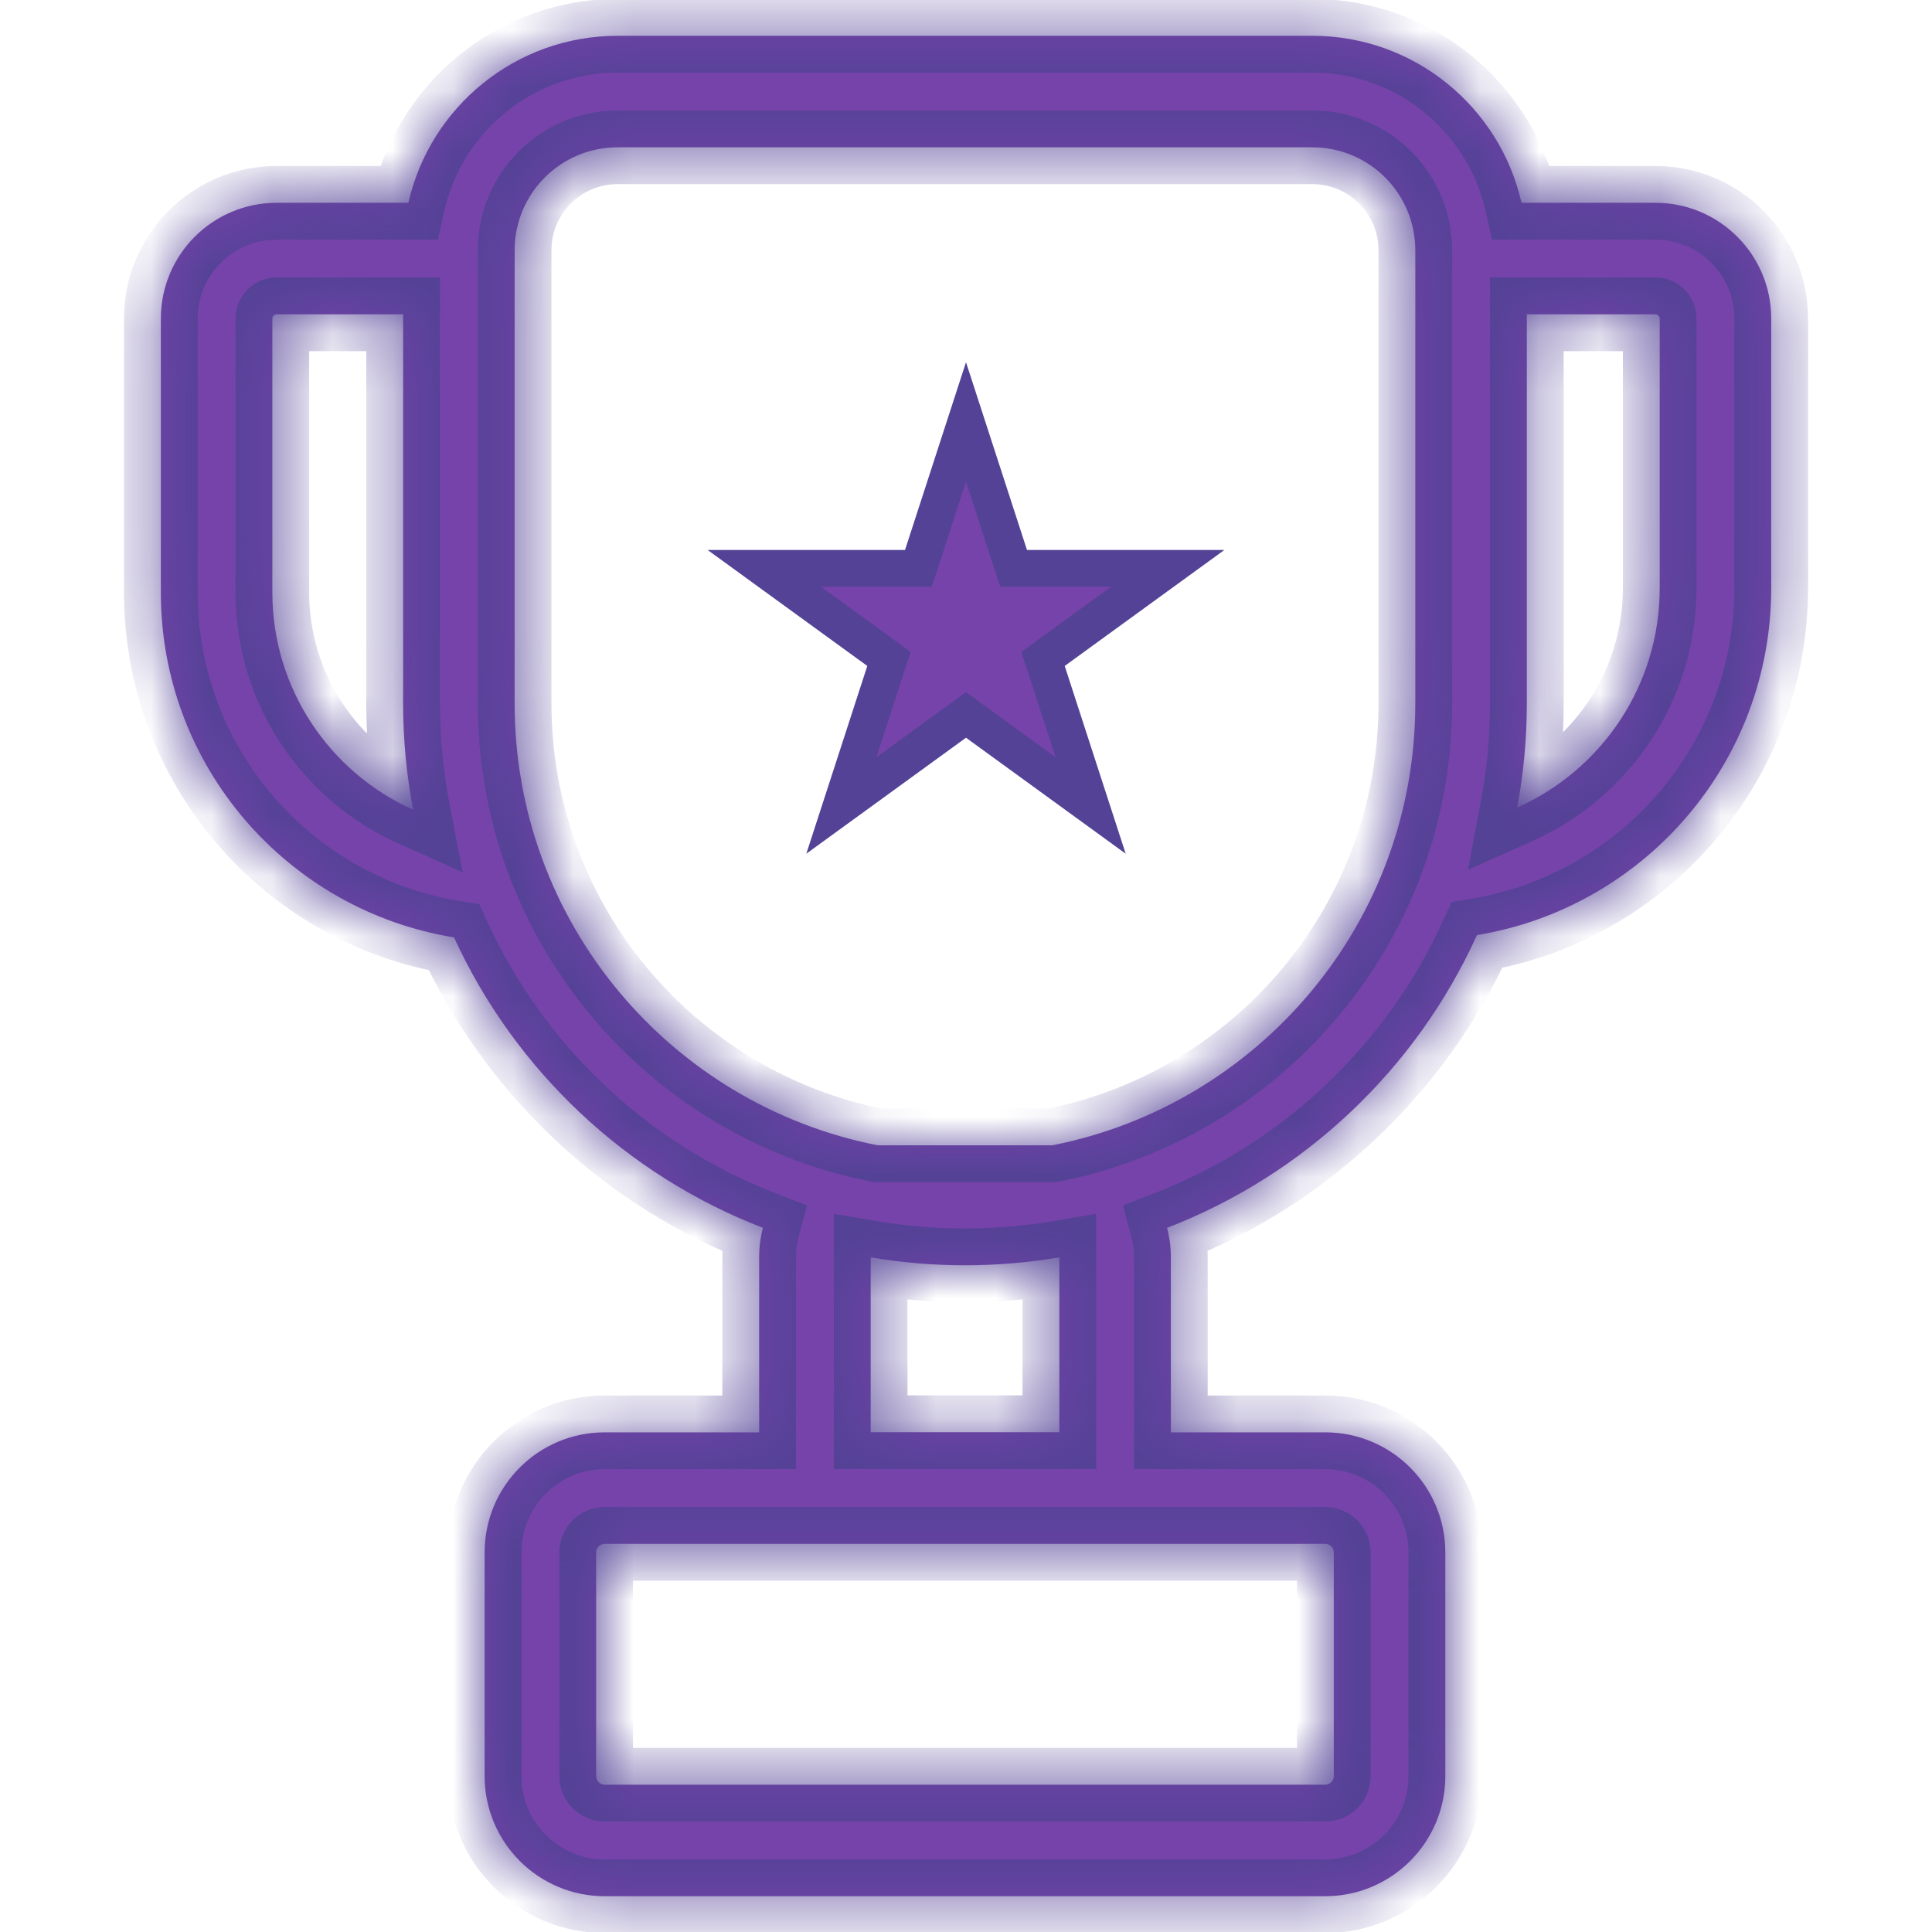 <svg width="32" height="32" viewBox="0 0 32 32" fill="none" xmlns="http://www.w3.org/2000/svg">
<mask id="path-1-inside-1_1256_33351" fill="white">
<path fill-rule="evenodd" clip-rule="evenodd" d="M21.737 2.44H10.229C9.287 2.44 8.524 3.204 8.524 4.145V11.651C8.524 15.276 11.11 18.297 14.538 18.97H17.427C20.855 18.297 23.442 15.276 23.442 11.651V4.145C23.442 3.204 22.678 2.44 21.737 2.44ZM6.677 11.651C6.677 12.253 6.734 12.841 6.843 13.412C5.469 12.796 4.511 11.415 4.511 9.812V5.277C4.511 5.238 4.543 5.206 4.582 5.206H6.677V11.651ZM12.637 20.337C10.368 19.463 8.528 17.725 7.52 15.526C4.766 15.08 2.664 12.691 2.664 9.812V5.277C2.664 4.218 3.523 3.359 4.582 3.359H6.764C7.122 1.776 8.537 0.593 10.229 0.593H21.737C23.428 0.593 24.844 1.776 25.201 3.359H27.419C28.478 3.359 29.337 4.218 29.337 5.277V9.741C29.337 12.634 27.228 15.034 24.463 15.488C23.459 17.704 21.611 19.457 19.33 20.337C19.371 20.49 19.393 20.651 19.393 20.817V23.722L19.393 23.724H21.95C23.048 23.724 23.939 24.614 23.939 25.713V29.418C23.939 30.516 23.048 31.407 21.95 31.407H10.016C8.917 31.407 8.027 30.516 8.027 29.418V25.713C8.027 24.614 8.917 23.724 10.016 23.724H12.574L12.574 23.722V20.817C12.574 20.651 12.595 20.49 12.637 20.337ZM25.129 13.376C26.52 12.757 27.49 11.362 27.49 9.741V5.277C27.49 5.238 27.458 5.206 27.419 5.206H25.289V11.651C25.289 12.241 25.234 12.817 25.129 13.376ZM14.421 23.722L14.421 20.826C14.928 20.912 15.45 20.957 15.983 20.957C16.516 20.957 17.038 20.912 17.546 20.826L17.546 23.722H14.421ZM10.016 25.571H21.95C22.028 25.571 22.092 25.634 22.092 25.713V29.418C22.092 29.496 22.028 29.56 21.95 29.56H10.016C9.937 29.56 9.874 29.496 9.874 29.418V25.713C9.874 25.634 9.937 25.571 10.016 25.571Z"/>
</mask>
<path fill-rule="evenodd" clip-rule="evenodd" d="M21.737 2.44H10.229C9.287 2.44 8.524 3.204 8.524 4.145V11.651C8.524 15.276 11.11 18.297 14.538 18.97H17.427C20.855 18.297 23.442 15.276 23.442 11.651V4.145C23.442 3.204 22.678 2.44 21.737 2.44ZM6.677 11.651C6.677 12.253 6.734 12.841 6.843 13.412C5.469 12.796 4.511 11.415 4.511 9.812V5.277C4.511 5.238 4.543 5.206 4.582 5.206H6.677V11.651ZM12.637 20.337C10.368 19.463 8.528 17.725 7.52 15.526C4.766 15.08 2.664 12.691 2.664 9.812V5.277C2.664 4.218 3.523 3.359 4.582 3.359H6.764C7.122 1.776 8.537 0.593 10.229 0.593H21.737C23.428 0.593 24.844 1.776 25.201 3.359H27.419C28.478 3.359 29.337 4.218 29.337 5.277V9.741C29.337 12.634 27.228 15.034 24.463 15.488C23.459 17.704 21.611 19.457 19.33 20.337C19.371 20.49 19.393 20.651 19.393 20.817V23.722L19.393 23.724H21.95C23.048 23.724 23.939 24.614 23.939 25.713V29.418C23.939 30.516 23.048 31.407 21.95 31.407H10.016C8.917 31.407 8.027 30.516 8.027 29.418V25.713C8.027 24.614 8.917 23.724 10.016 23.724H12.574L12.574 23.722V20.817C12.574 20.651 12.595 20.49 12.637 20.337ZM25.129 13.376C26.52 12.757 27.49 11.362 27.49 9.741V5.277C27.49 5.238 27.458 5.206 27.419 5.206H25.289V11.651C25.289 12.241 25.234 12.817 25.129 13.376ZM14.421 23.722L14.421 20.826C14.928 20.912 15.45 20.957 15.983 20.957C16.516 20.957 17.038 20.912 17.546 20.826L17.546 23.722H14.421ZM10.016 25.571H21.95C22.028 25.571 22.092 25.634 22.092 25.713V29.418C22.092 29.496 22.028 29.56 21.95 29.56H10.016C9.937 29.56 9.874 29.496 9.874 29.418V25.713C9.874 25.634 9.937 25.571 10.016 25.571Z" fill="#7643AA"/>
<path d="M14.538 18.97L14.421 19.569L14.479 19.58H14.538V18.97ZM17.427 18.97V19.58H17.487L17.545 19.569L17.427 18.97ZM6.843 13.412L6.594 13.968L7.663 14.447L7.442 13.297L6.843 13.412ZM6.677 5.206H7.287V4.596H6.677V5.206ZM7.52 15.526L8.074 15.272L7.939 14.976L7.617 14.924L7.52 15.526ZM12.637 20.337L13.226 20.495L13.368 19.965L12.856 19.768L12.637 20.337ZM6.764 3.359V3.969H7.252L7.359 3.494L6.764 3.359ZM25.201 3.359L24.606 3.494L24.714 3.969H25.201V3.359ZM24.463 15.488L24.364 14.886L24.042 14.939L23.908 15.236L24.463 15.488ZM19.33 20.337L19.11 19.768L18.599 19.965L18.741 20.495L19.33 20.337ZM19.393 23.722L20.003 23.723V23.722H19.393ZM19.393 23.724L18.783 23.723L18.782 24.334H19.393V23.724ZM12.574 23.724V24.334H13.184L13.184 23.724L12.574 23.724ZM12.574 23.722H11.964V23.722L12.574 23.722ZM25.129 13.376L24.529 13.264L24.315 14.406L25.377 13.933L25.129 13.376ZM25.289 5.206V4.596H24.679V5.206H25.289ZM14.421 20.826L14.522 20.225L13.811 20.105V20.826H14.421ZM14.421 23.722H13.811L13.811 24.332H14.421V23.722ZM17.546 20.826H18.156L18.156 20.104L17.444 20.225L17.546 20.826ZM17.546 23.722V24.332H18.156V23.722H17.546ZM10.229 3.05H21.737V1.83H10.229V3.05ZM9.134 4.145C9.134 3.54 9.624 3.05 10.229 3.05V1.83C8.95 1.83 7.914 2.867 7.914 4.145H9.134ZM9.134 11.651V4.145H7.914V11.651H9.134ZM14.656 18.372C11.508 17.754 9.134 14.979 9.134 11.651H7.914C7.914 15.573 10.712 18.841 14.421 19.569L14.656 18.372ZM17.427 18.36H14.538V19.58H17.427V18.36ZM22.832 11.651C22.832 14.979 20.457 17.754 17.31 18.372L17.545 19.569C21.253 18.841 24.052 15.573 24.052 11.651H22.832ZM22.832 4.145V11.651H24.052V4.145H22.832ZM21.737 3.05C22.341 3.05 22.832 3.54 22.832 4.145H24.052C24.052 2.867 23.015 1.83 21.737 1.83V3.05ZM7.442 13.297C7.341 12.764 7.287 12.214 7.287 11.651H6.067C6.067 12.292 6.128 12.919 6.244 13.526L7.442 13.297ZM3.901 9.812C3.901 11.665 5.008 13.258 6.594 13.968L7.093 12.855C5.929 12.334 5.121 11.166 5.121 9.812H3.901ZM3.901 5.277V9.812H5.121V5.277H3.901ZM4.582 4.596C4.206 4.596 3.901 4.901 3.901 5.277H5.121C5.121 5.575 4.879 5.816 4.582 5.816V4.596ZM6.677 4.596H4.582V5.816H6.677V4.596ZM7.287 11.651V5.206H6.067V11.651H7.287ZM6.965 15.78C8.04 18.123 9.999 19.974 12.417 20.906L12.856 19.768C10.736 18.951 9.017 17.326 8.074 15.272L6.965 15.78ZM2.054 9.812C2.054 12.995 4.378 15.635 7.422 16.128L7.617 14.924C5.154 14.525 3.274 12.387 3.274 9.812H2.054ZM2.054 5.277V9.812H3.274V5.277H2.054ZM4.582 2.749C3.186 2.749 2.054 3.881 2.054 5.277H3.274C3.274 4.555 3.859 3.969 4.582 3.969V2.749ZM6.764 2.749H4.582V3.969H6.764V2.749ZM10.229 -0.017C8.246 -0.017 6.588 1.369 6.169 3.225L7.359 3.494C7.655 2.182 8.829 1.203 10.229 1.203V-0.017ZM21.737 -0.017H10.229V1.203H21.737V-0.017ZM25.796 3.225C25.377 1.369 23.72 -0.017 21.737 -0.017V1.203C23.137 1.203 24.31 2.182 24.606 3.494L25.796 3.225ZM27.419 2.749H25.201V3.969H27.419V2.749ZM29.947 5.277C29.947 3.881 28.815 2.749 27.419 2.749V3.969C28.141 3.969 28.727 4.555 28.727 5.277H29.947ZM29.947 9.741V5.277H28.727V9.741H29.947ZM24.562 16.09C27.617 15.588 29.947 12.937 29.947 9.741H28.727C28.727 12.33 26.839 14.48 24.364 14.886L24.562 16.09ZM19.549 20.906C21.981 19.968 23.949 18.101 25.019 15.74L23.908 15.236C22.969 17.308 21.242 18.946 19.11 19.768L19.549 20.906ZM20.003 20.817C20.003 20.597 19.974 20.383 19.919 20.179L18.741 20.495C18.768 20.597 18.783 20.705 18.783 20.817H20.003ZM20.003 23.722V20.817H18.783V23.722H20.003ZM20.003 23.725L20.003 23.723L18.783 23.721L18.783 23.723L20.003 23.725ZM21.95 23.114H19.393V24.334H21.95V23.114ZM24.549 25.713C24.549 24.278 23.385 23.114 21.95 23.114V24.334C22.711 24.334 23.329 24.951 23.329 25.713H24.549ZM24.549 29.418V25.713H23.329V29.418H24.549ZM21.95 32.017C23.385 32.017 24.549 30.853 24.549 29.418H23.329C23.329 30.18 22.711 30.797 21.95 30.797V32.017ZM10.016 32.017H21.95V30.797H10.016V32.017ZM7.417 29.418C7.417 30.853 8.58 32.017 10.016 32.017V30.797C9.254 30.797 8.637 30.18 8.637 29.418H7.417ZM7.417 25.713V29.418H8.637V25.713H7.417ZM10.016 23.114C8.58 23.114 7.417 24.278 7.417 25.713H8.637C8.637 24.951 9.254 24.334 10.016 24.334V23.114ZM12.574 23.114H10.016V24.334H12.574V23.114ZM11.964 23.722L11.964 23.724L13.184 23.724L13.184 23.722L11.964 23.722ZM11.964 20.817V23.722H13.184V20.817H11.964ZM12.047 20.179C11.993 20.383 11.964 20.597 11.964 20.817H13.184C13.184 20.705 13.198 20.597 13.226 20.495L12.047 20.179ZM26.88 9.741C26.88 11.112 26.06 12.294 24.881 12.819L25.377 13.933C26.98 13.219 28.1 11.611 28.1 9.741H26.88ZM26.88 5.277V9.741H28.1V5.277H26.88ZM27.419 5.816C27.121 5.816 26.88 5.575 26.88 5.277H28.1C28.1 4.901 27.795 4.596 27.419 4.596V5.816ZM25.289 5.816H27.419V4.596H25.289V5.816ZM25.899 11.651V5.206H24.679V11.651H25.899ZM25.729 13.489C25.84 12.893 25.899 12.278 25.899 11.651H24.679C24.679 12.203 24.627 12.742 24.529 13.264L25.729 13.489ZM13.811 20.826L13.811 23.722H15.031L15.031 20.826H13.811ZM15.983 20.347C15.485 20.347 14.997 20.305 14.522 20.225L14.319 21.428C14.86 21.519 15.416 21.567 15.983 21.567V20.347ZM17.444 20.225C16.97 20.305 16.481 20.347 15.983 20.347V21.567C16.55 21.567 17.106 21.519 17.648 21.428L17.444 20.225ZM18.156 23.722L18.156 20.826H16.936L16.936 23.722H18.156ZM14.421 24.332H17.546V23.112H14.421V24.332ZM21.95 24.961H10.016V26.181H21.95V24.961ZM22.702 25.713C22.702 25.298 22.365 24.961 21.95 24.961V26.181C21.691 26.181 21.482 25.971 21.482 25.713H22.702ZM22.702 29.418V25.713H21.482V29.418H22.702ZM21.95 30.17C22.365 30.17 22.702 29.833 22.702 29.418H21.482C21.482 29.16 21.691 28.95 21.95 28.95V30.17ZM10.016 30.17H21.95V28.95H10.016V30.17ZM9.264 29.418C9.264 29.833 9.6 30.17 10.016 30.17V28.95C10.274 28.95 10.484 29.16 10.484 29.418H9.264ZM9.264 25.713V29.418H10.484V25.713H9.264ZM10.016 24.961C9.6 24.961 9.264 25.298 9.264 25.713H10.484C10.484 25.971 10.274 26.181 10.016 26.181V24.961Z" fill="#534296" mask="url(#path-1-inside-1_1256_33351)"/>
<path d="M16 6.987L16.72 9.204L16.789 9.414H17.01H19.341L17.455 10.784L17.276 10.915L17.345 11.125L18.065 13.342L16.179 11.972L16 11.842L15.821 11.972L13.935 13.342L14.655 11.125L14.724 10.915L14.545 10.784L12.659 9.414H14.99H15.211L15.28 9.204L16 6.987Z" fill="#7643AA" stroke="#534296" stroke-width="0.61"/>
</svg>
